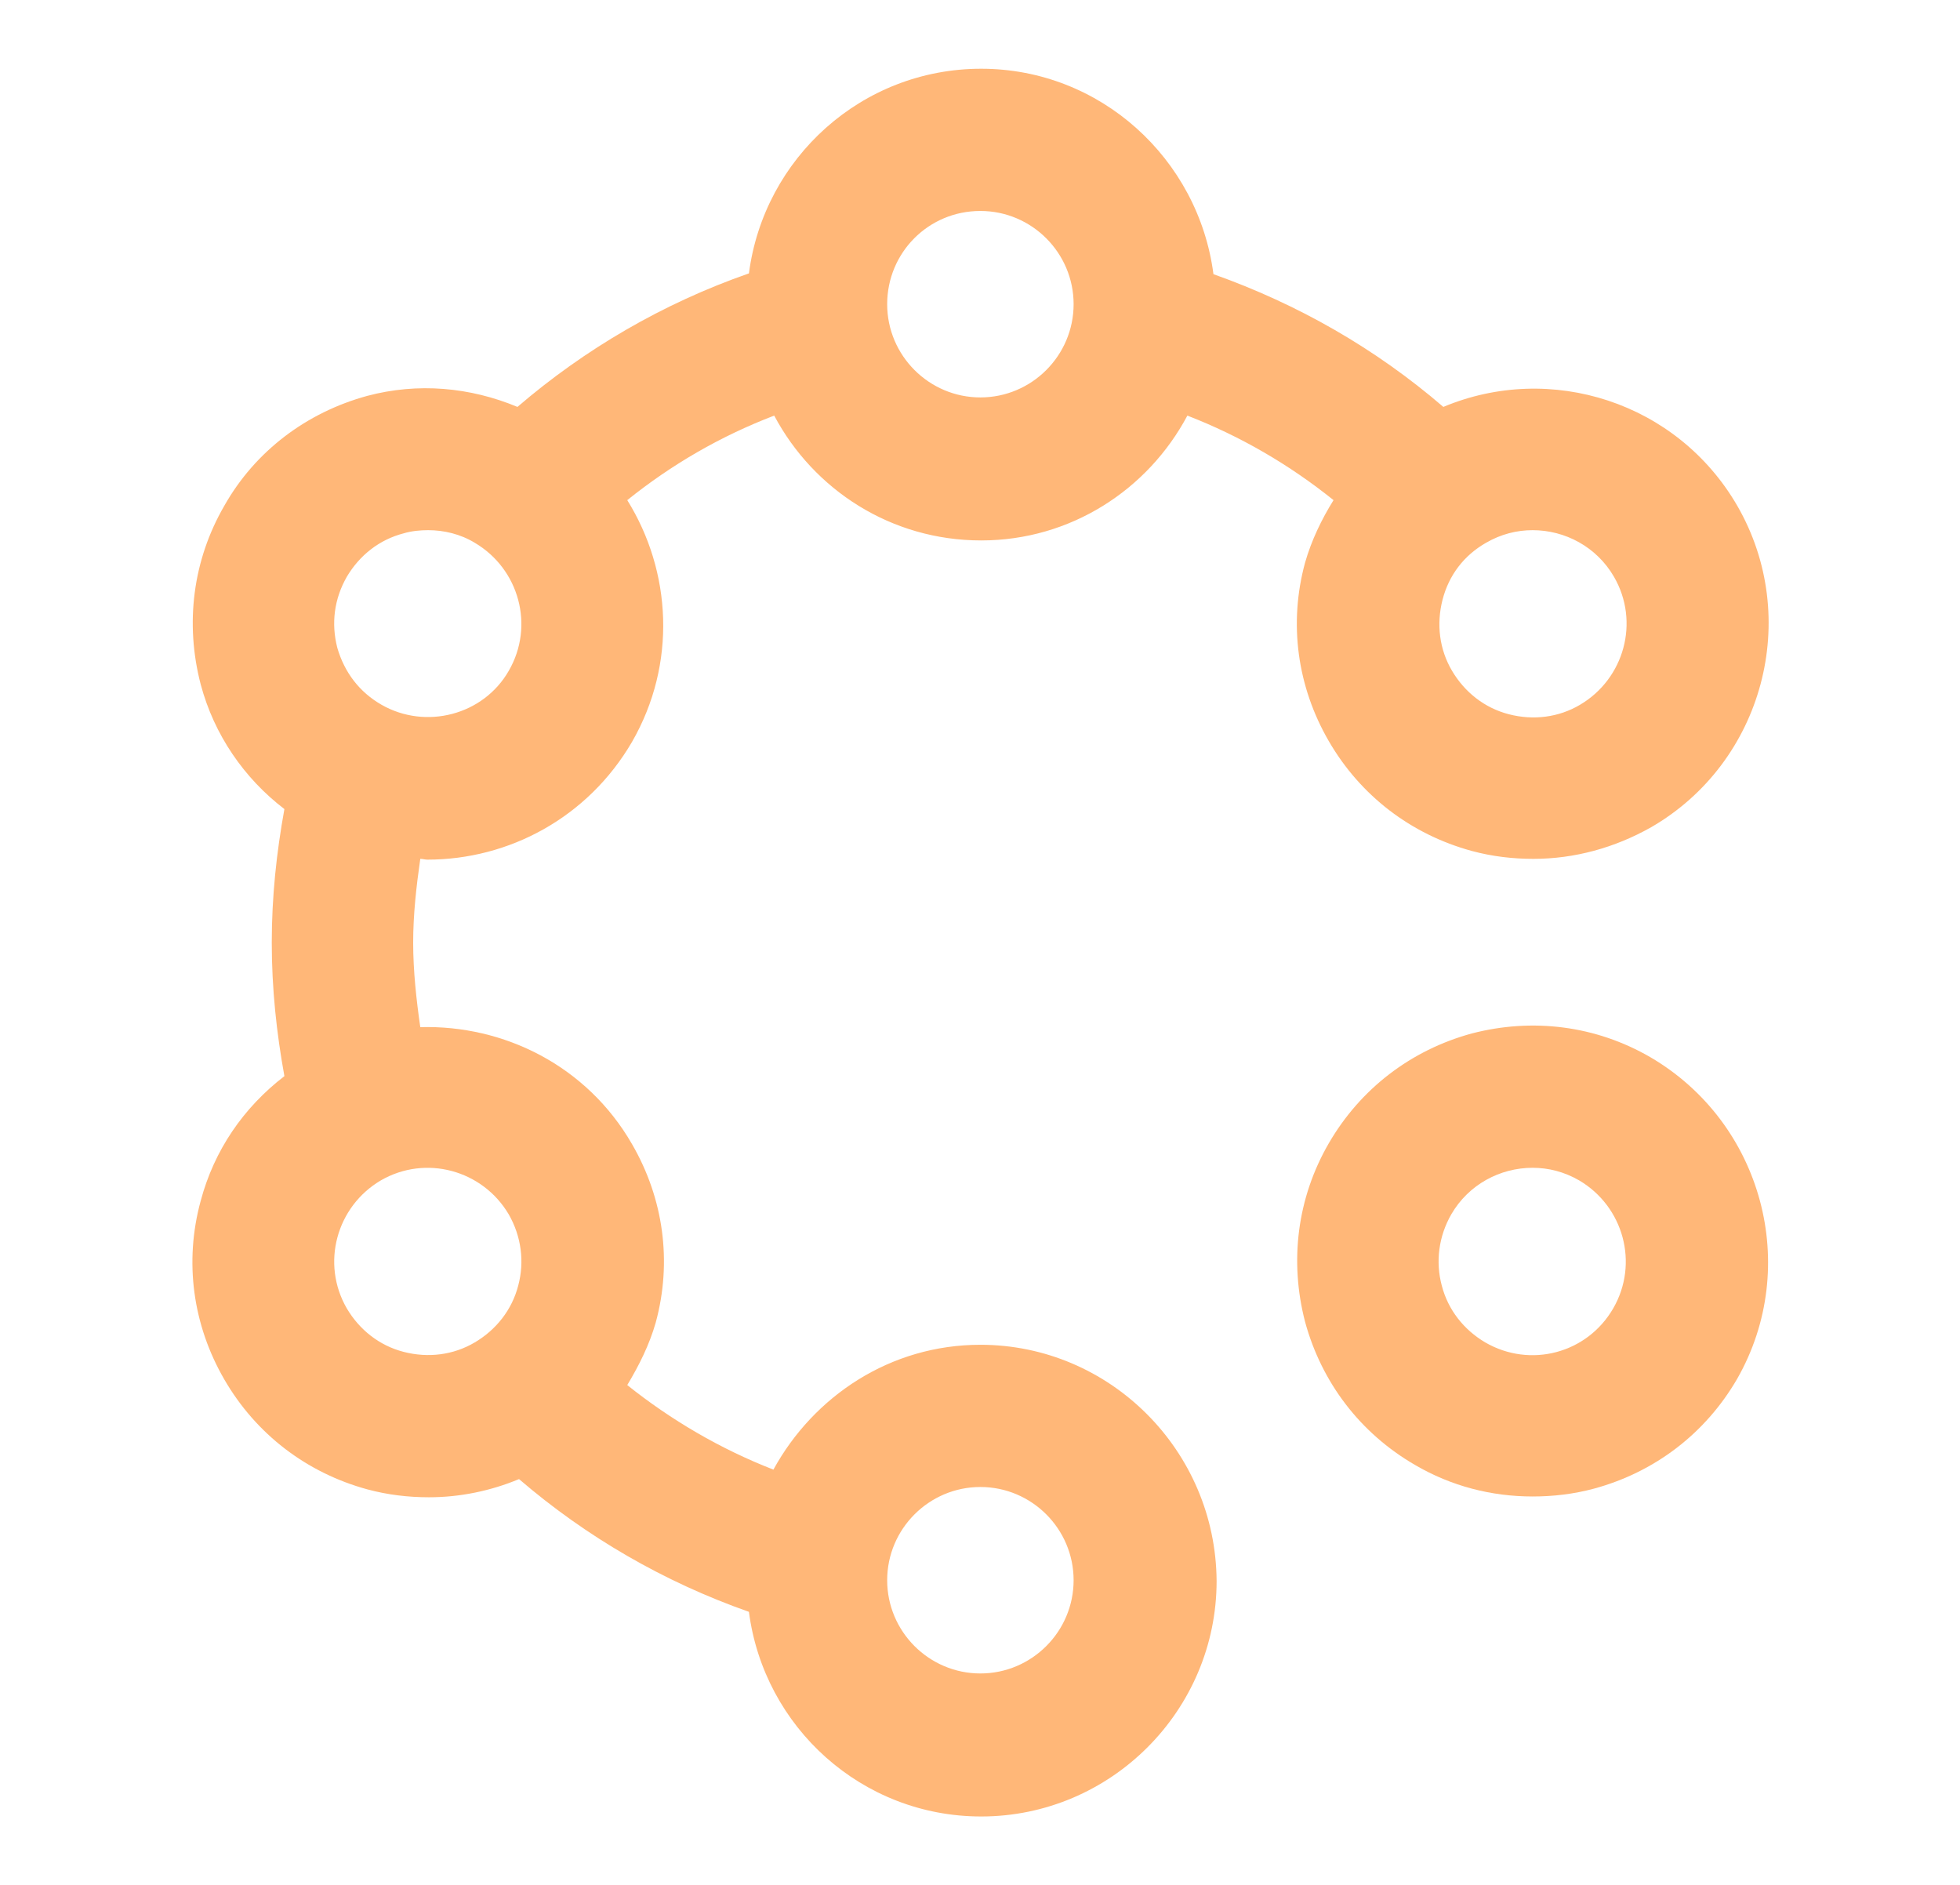 <?xml version="1.0" encoding="utf-8"?>
<!-- Generator: Adobe Illustrator 23.1.1, SVG Export Plug-In . SVG Version: 6.00 Build 0)  -->
<svg version="1.1" id="Layer_1" xmlns="http://www.w3.org/2000/svg" xmlns:xlink="http://www.w3.org/1999/xlink" x="0px" y="0px"
	 viewBox="0 0 24.81 23.86" style="enable-background:new 0 0 24.81 23.86;" xml:space="preserve">
<style type="text/css">
	.st0{fill:#FFB778;}
</style>
<g>
	<g>
		<path class="st0" d="M12.41,17.02c-1.14,0-2.11,0.65-2.62,1.58c-0.67-0.26-1.3-0.63-1.85-1.07c0.15-0.25,0.28-0.51,0.36-0.79
			c0.21-0.77,0.1-1.57-0.3-2.26C7.43,13.49,6.38,12.97,5.32,13c-0.05-0.35-0.09-0.71-0.09-1.07c0-0.36,0.04-0.71,0.09-1.06
			c0.03,0,0.06,0.01,0.09,0.01c1.03,0,2.03-0.53,2.59-1.49C8.57,8.4,8.5,7.23,7.94,6.33c0.56-0.45,1.18-0.81,1.86-1.07
			c0.5,0.94,1.48,1.58,2.62,1.58c1.13,0,2.11-0.64,2.61-1.58c0.67,0.26,1.29,0.62,1.85,1.07c-0.15,0.24-0.28,0.51-0.36,0.79
			c-0.21,0.77-0.1,1.57,0.3,2.26c0.4,0.69,1.04,1.18,1.81,1.39c0.26,0.07,0.52,0.1,0.78,0.1c0.52,0,1.03-0.14,1.49-0.4
			c1.42-0.82,1.91-2.65,1.09-4.07c-0.76-1.31-2.36-1.82-3.72-1.25c-0.86-0.74-1.84-1.3-2.91-1.68c-0.19-1.46-1.43-2.6-2.94-2.6
			c-1.51,0-2.75,1.13-2.94,2.59C8.39,3.84,7.4,4.42,6.55,5.15c-0.6-0.25-1.26-0.31-1.9-0.14C3.88,5.22,3.23,5.71,2.84,6.4
			c-0.4,0.69-0.5,1.49-0.3,2.26C2.71,9.3,3.09,9.85,3.6,10.24c-0.1,0.55-0.16,1.11-0.16,1.69c0,0.58,0.06,1.14,0.16,1.69
			c-0.52,0.4-0.89,0.94-1.06,1.58c-0.21,0.77-0.1,1.57,0.3,2.26c0.4,0.69,1.04,1.18,1.81,1.39c0.26,0.07,0.52,0.1,0.78,0.1
			c0.39,0,0.78-0.08,1.14-0.23c0.85,0.73,1.83,1.3,2.91,1.68c0.19,1.46,1.43,2.59,2.94,2.59c1.64,0,2.98-1.34,2.98-2.98
			C15.39,18.36,14.05,17.02,12.41,17.02z M18.81,6.87c0.19-0.11,0.39-0.16,0.59-0.16c0.41,0,0.81,0.21,1.03,0.59
			c0.33,0.57,0.13,1.29-0.43,1.62c-0.27,0.16-0.59,0.2-0.9,0.12c-0.31-0.08-0.56-0.28-0.72-0.55c-0.16-0.27-0.2-0.59-0.12-0.9
			C18.34,7.28,18.53,7.03,18.81,6.87z M12.41,2.67c0.65,0,1.18,0.53,1.18,1.18s-0.53,1.18-1.18,1.18c-0.65,0-1.18-0.53-1.18-1.18
			S11.75,2.67,12.41,2.67z M4.39,7.3c0.16-0.27,0.41-0.47,0.72-0.55c0.1-0.03,0.21-0.04,0.31-0.04c0.2,0,0.41,0.05,0.59,0.16v0
			C6.57,7.2,6.77,7.92,6.44,8.49C6.12,9.05,5.39,9.24,4.83,8.92C4.55,8.76,4.36,8.51,4.27,8.2C4.19,7.89,4.23,7.58,4.39,7.3z
			 M6.56,16.27c-0.08,0.31-0.28,0.56-0.55,0.72c-0.27,0.16-0.59,0.2-0.9,0.12c-0.31-0.08-0.56-0.28-0.72-0.55
			c-0.33-0.57-0.13-1.29,0.43-1.62c0.57-0.33,1.29-0.13,1.62,0.43C6.6,15.65,6.64,15.97,6.56,16.27z M12.41,21.18
			c-0.65,0-1.18-0.53-1.18-1.18c0-0.65,0.53-1.18,1.18-1.18c0.65,0,1.18,0.53,1.18,1.18C13.59,20.65,13.06,21.18,12.41,21.18z"/>
		<path class="st0" d="M20.89,13.38c-0.69-0.4-1.49-0.5-2.26-0.3c-0.77,0.21-1.41,0.7-1.81,1.39c-0.4,0.69-0.5,1.49-0.3,2.26
			c0.21,0.77,0.7,1.41,1.39,1.81c0.46,0.27,0.97,0.4,1.49,0.4c0.26,0,0.52-0.03,0.78-0.1c0.77-0.21,1.41-0.7,1.81-1.39
			C22.8,16.03,22.31,14.21,20.89,13.38z M20.42,16.56c-0.33,0.57-1.05,0.76-1.62,0.43c-0.27-0.16-0.47-0.41-0.55-0.72
			c-0.08-0.3-0.04-0.62,0.12-0.9c0.22-0.38,0.62-0.59,1.03-0.59c0.2,0,0.4,0.05,0.59,0.16C20.55,15.27,20.75,15.99,20.42,16.56z"/>
	</g>
</g>
</svg>
